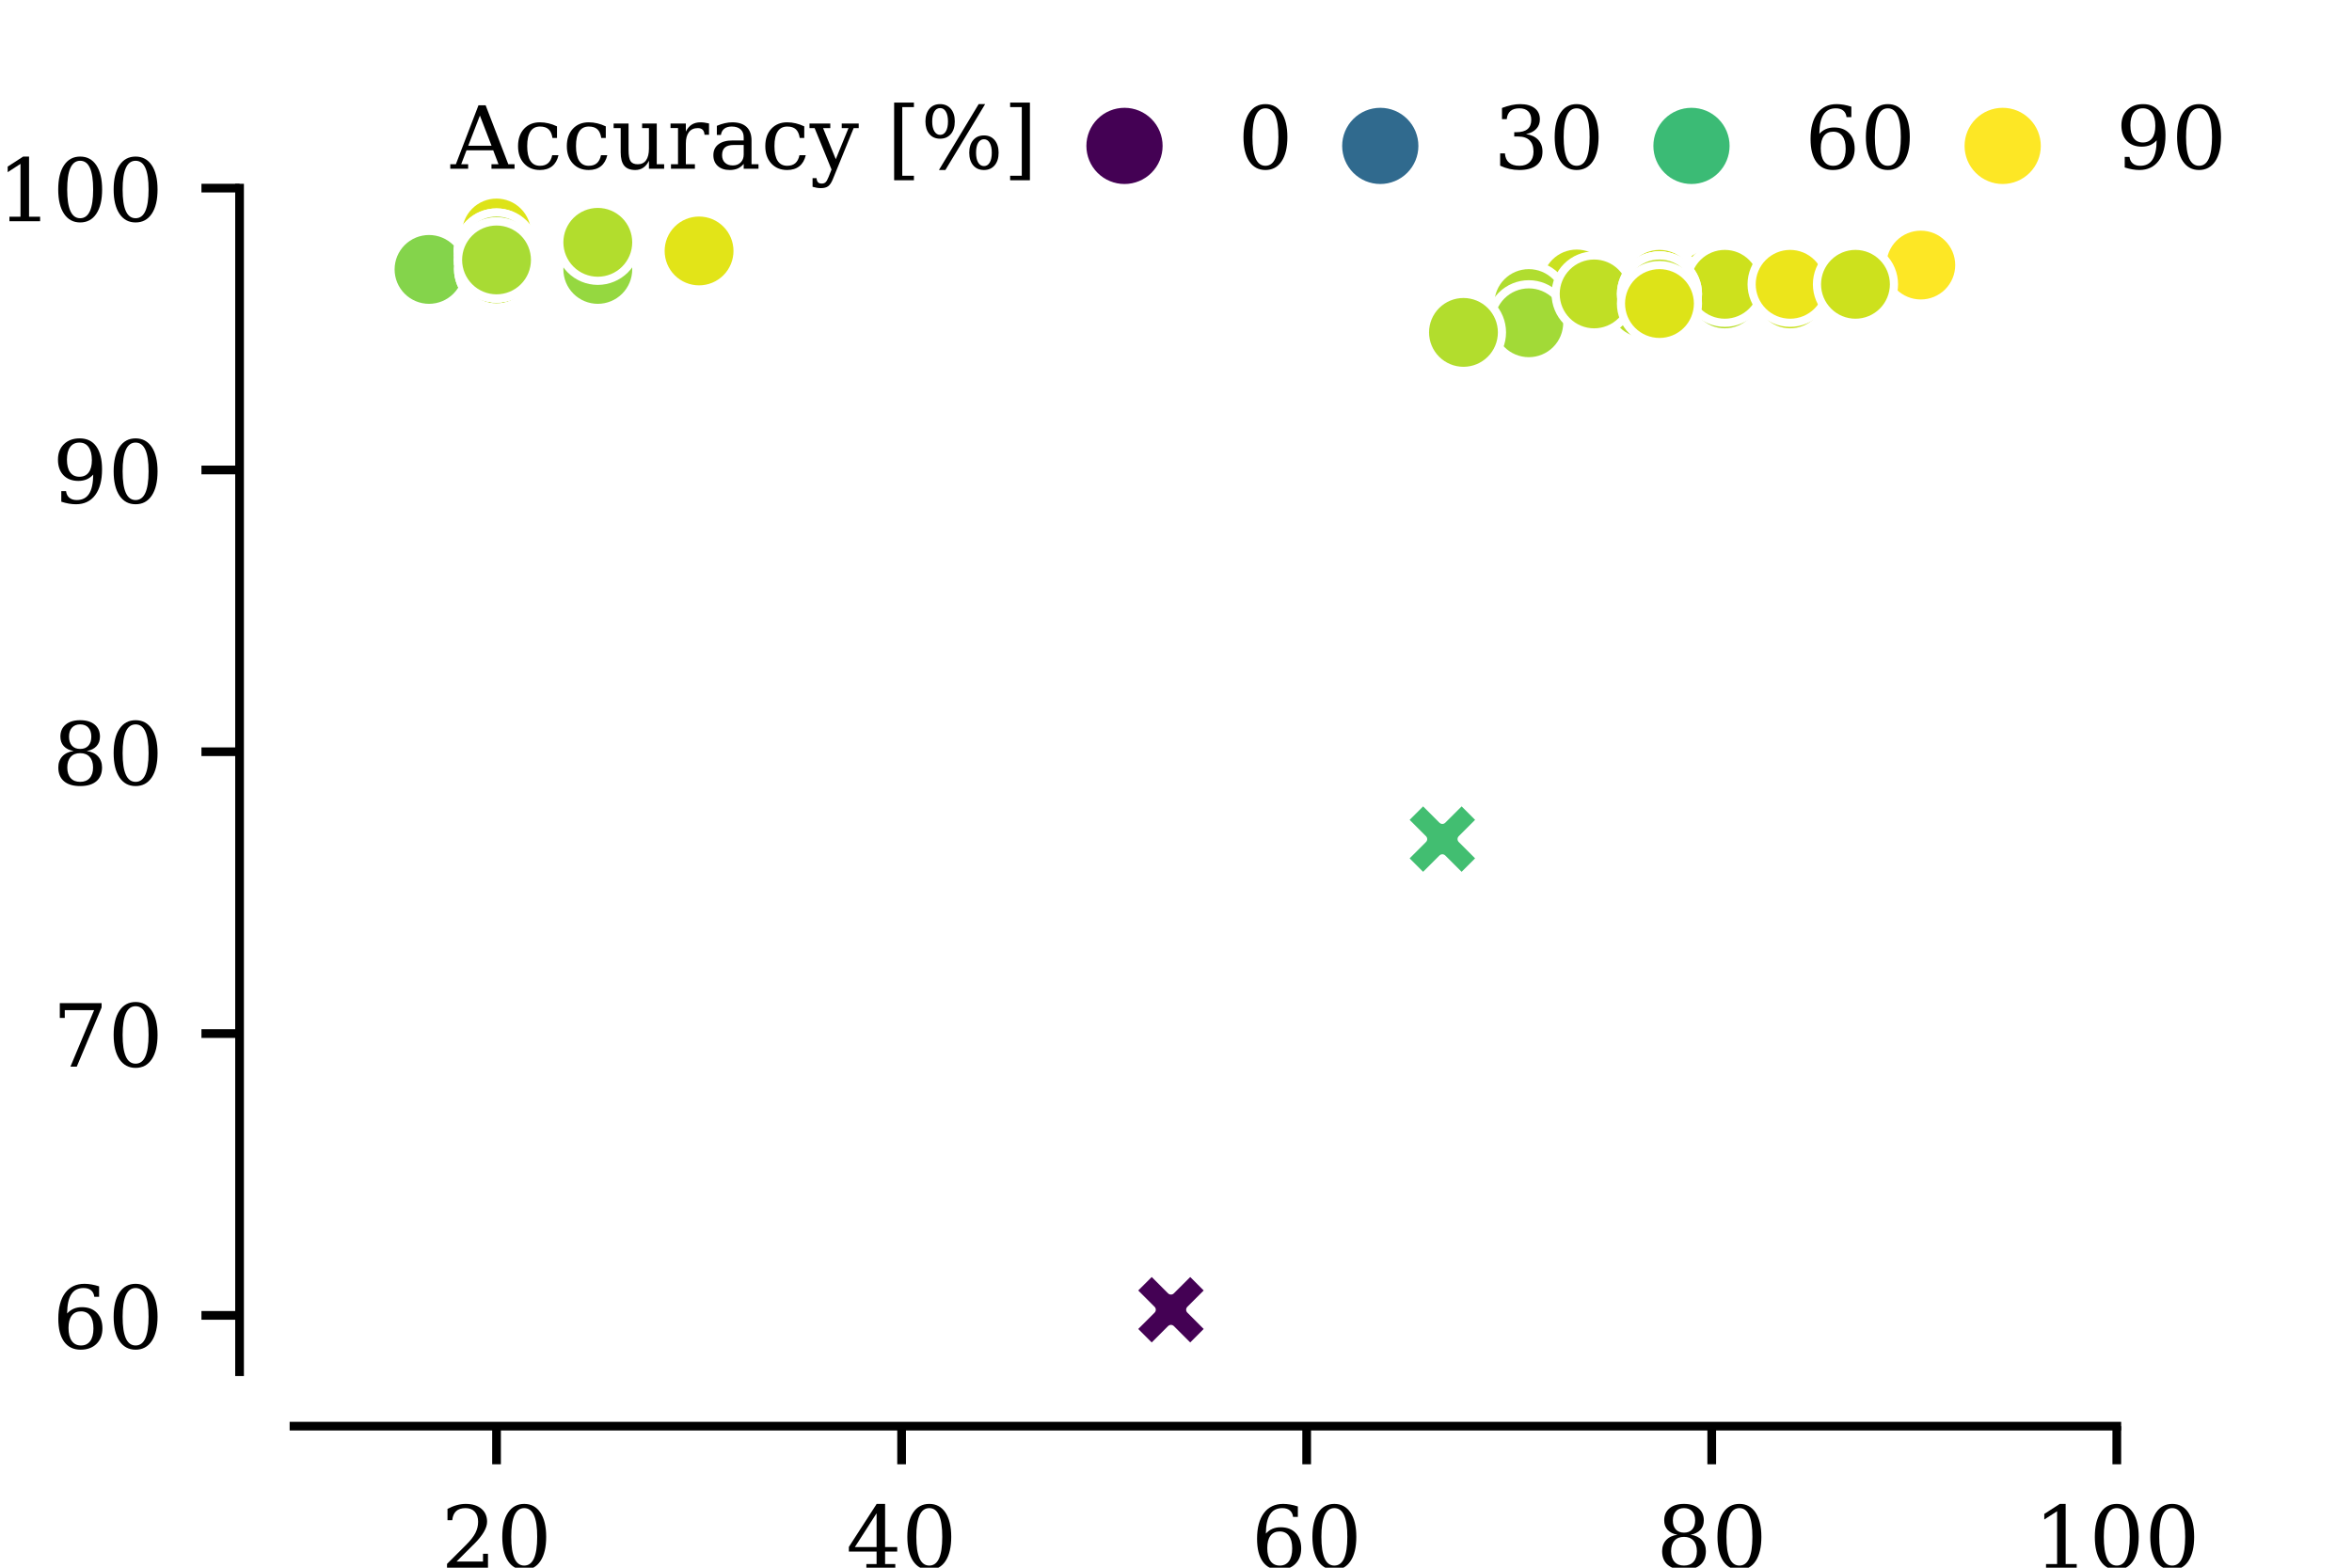 <?xml version="1.0" encoding="utf-8" standalone="no"?>
<!DOCTYPE svg PUBLIC "-//W3C//DTD SVG 1.1//EN"
  "http://www.w3.org/Graphics/SVG/1.1/DTD/svg11.dtd">
<!-- Created with matplotlib (https://matplotlib.org/) -->
<svg height="144pt" version="1.1" viewBox="0 0 216 144" width="216pt" xmlns="http://www.w3.org/2000/svg" xmlns:xlink="http://www.w3.org/1999/xlink">
 <defs>
  <style type="text/css">
*{stroke-linecap:butt;stroke-linejoin:round;}
  </style>
 </defs>
 <g id="figure_1">
  <g id="patch_1">
   <path d="M 0 144 
L 216 144 
L 216 0 
L 0 0 
z
" style="fill:#ffffff;"/>
  </g>
  <g id="axes_1">
   <g id="patch_2">
    <path d="M 27 126 
L 194.4 126 
L 194.4 17.28 
L 27 17.28 
z
" style="fill:#ffffff;"/>
   </g>
   <g id="PathCollection_1">
    <path clip-path="url(#p7b2c7b0151)" d="M 151 31.381 
C 151.938 31.381 152.837 31.009 153.5 30.346 
C 154.163 29.683 154.536 28.783 154.536 27.846 
C 154.536 26.908 154.163 26.009 153.5 25.346 
C 152.837 24.683 151.938 24.31 151 24.31 
C 150.062 24.31 149.163 24.683 148.5 25.346 
C 147.837 26.009 147.464 26.908 147.464 27.846 
C 147.464 28.783 147.837 29.683 148.5 30.346 
C 149.163 31.009 150.062 31.381 151 31.381 
z
" style="fill:#b2dd2d;stroke:#ffffff;stroke-width:0.75;"/>
    <path clip-path="url(#p7b2c7b0151)" d="M 144.8 29.62 
C 145.738 29.62 146.637 29.248 147.3 28.585 
C 147.963 27.922 148.336 27.022 148.336 26.085 
C 148.336 25.147 147.963 24.248 147.3 23.585 
C 146.637 22.922 145.738 22.549 144.8 22.549 
C 143.862 22.549 142.963 22.922 142.3 23.585 
C 141.637 24.248 141.264 25.147 141.264 26.085 
C 141.264 27.022 141.637 27.922 142.3 28.585 
C 142.963 29.248 143.862 29.62 144.8 29.62 
z
" style="fill:#cae11f;stroke:#ffffff;stroke-width:0.75;"/>
    <path clip-path="url(#p7b2c7b0151)" d="M 157.2 29.62 
C 158.138 29.62 159.037 29.248 159.7 28.585 
C 160.363 27.922 160.736 27.022 160.736 26.085 
C 160.736 25.147 160.363 24.248 159.7 23.585 
C 159.037 22.922 158.138 22.549 157.2 22.549 
C 156.262 22.549 155.363 22.922 154.7 23.585 
C 154.037 24.248 153.664 25.147 153.664 26.085 
C 153.664 27.022 154.037 27.922 154.7 28.585 
C 155.363 29.248 156.262 29.62 157.2 29.62 
z
" style="fill:#d2e21b;stroke:#ffffff;stroke-width:0.75;"/>
    <path clip-path="url(#p7b2c7b0151)" d="M 151 30.501 
C 151.938 30.501 152.837 30.128 153.5 29.465 
C 154.163 28.802 154.536 27.903 154.536 26.965 
C 154.536 26.027 154.163 25.128 153.5 24.465 
C 152.837 23.802 151.938 23.43 151 23.43 
C 150.062 23.43 149.163 23.802 148.5 24.465 
C 147.837 25.128 147.464 26.027 147.464 26.965 
C 147.464 27.903 147.837 28.802 148.5 29.465 
C 149.163 30.128 150.062 30.501 151 30.501 
z
" style="fill:#e7e419;stroke:#ffffff;stroke-width:0.75;"/>
    <path clip-path="url(#p7b2c7b0151)" d="M 151 31.381 
C 151.938 31.381 152.837 31.009 153.5 30.346 
C 154.163 29.683 154.536 28.783 154.536 27.846 
C 154.536 26.908 154.163 26.009 153.5 25.346 
C 152.837 24.683 151.938 24.31 151 24.31 
C 150.062 24.31 149.163 24.683 148.5 25.346 
C 147.837 26.009 147.464 26.908 147.464 27.846 
C 147.464 28.783 147.837 29.683 148.5 30.346 
C 149.163 31.009 150.062 31.381 151 31.381 
z
" style="fill:#bade28;stroke:#ffffff;stroke-width:0.75;"/>
    <path clip-path="url(#p7b2c7b0151)" d="M 140.4 31.417 
C 141.338 31.417 142.237 31.045 142.9 30.382 
C 143.563 29.719 143.936 28.819 143.936 27.882 
C 143.936 26.944 143.563 26.045 142.9 25.382 
C 142.237 24.719 141.338 24.346 140.4 24.346 
C 139.462 24.346 138.563 24.719 137.9 25.382 
C 137.237 26.045 136.864 26.944 136.864 27.882 
C 136.864 28.819 137.237 29.719 137.9 30.382 
C 138.563 31.045 139.462 31.417 140.4 31.417 
z
" style="fill:#b0dd2f;stroke:#ffffff;stroke-width:0.75;"/>
    <path clip-path="url(#p7b2c7b0151)" d="M 158.4 30.534 
C 159.338 30.534 160.237 30.161 160.9 29.498 
C 161.563 28.835 161.936 27.936 161.936 26.998 
C 161.936 26.061 161.563 25.161 160.9 24.498 
C 160.237 23.835 159.338 23.463 158.4 23.463 
C 157.462 23.463 156.563 23.835 155.9 24.498 
C 155.237 25.161 154.864 26.061 154.864 26.998 
C 154.864 27.936 155.237 28.835 155.9 29.498 
C 156.563 30.161 157.462 30.534 158.4 30.534 
z
" style="fill:#b8de29;stroke:#ffffff;stroke-width:0.75;"/>
    <path clip-path="url(#p7b2c7b0151)" d="M 140.4 33.184 
C 141.338 33.184 142.237 32.812 142.9 32.149 
C 143.563 31.486 143.936 30.586 143.936 29.649 
C 143.936 28.711 143.563 27.812 142.9 27.149 
C 142.237 26.486 141.338 26.113 140.4 26.113 
C 139.462 26.113 138.563 26.486 137.9 27.149 
C 137.237 27.812 136.864 28.711 136.864 29.649 
C 136.864 30.586 137.237 31.486 137.9 32.149 
C 138.563 32.812 139.462 33.184 140.4 33.184 
z
" style="fill:#a2da37;stroke:#ffffff;stroke-width:0.75;"/>
    <path clip-path="url(#p7b2c7b0151)" d="M 152.4 29.65 
C 153.338 29.65 154.237 29.278 154.9 28.615 
C 155.563 27.952 155.936 27.052 155.936 26.115 
C 155.936 25.177 155.563 24.278 154.9 23.615 
C 154.237 22.952 153.338 22.579 152.4 22.579 
C 151.462 22.579 150.563 22.952 149.9 23.615 
C 149.237 24.278 148.864 25.177 148.864 26.115 
C 148.864 27.052 149.237 27.952 149.9 28.615 
C 150.563 29.278 151.462 29.65 152.4 29.65 
z
" style="fill:#d0e11c;stroke:#ffffff;stroke-width:0.75;"/>
    <path clip-path="url(#p7b2c7b0151)" d="M 152.4 30.534 
C 153.338 30.534 154.237 30.161 154.9 29.498 
C 155.563 28.835 155.936 27.936 155.936 26.998 
C 155.936 26.061 155.563 25.161 154.9 24.498 
C 154.237 23.835 153.338 23.463 152.4 23.463 
C 151.462 23.463 150.563 23.835 149.9 24.498 
C 149.237 25.161 148.864 26.061 148.864 26.998 
C 148.864 27.936 149.237 28.835 149.9 29.498 
C 150.563 30.161 151.462 30.534 152.4 30.534 
z
" style="fill:#a5db36;stroke:#ffffff;stroke-width:0.75;"/>
    <path clip-path="url(#p7b2c7b0151)" d="M 164.4 30.534 
C 165.338 30.534 166.237 30.161 166.9 29.498 
C 167.563 28.835 167.936 27.936 167.936 26.998 
C 167.936 26.061 167.563 25.161 166.9 24.498 
C 166.237 23.835 165.338 23.463 164.4 23.463 
C 163.462 23.463 162.563 23.835 161.9 24.498 
C 161.237 25.161 160.864 26.061 160.864 26.998 
C 160.864 27.936 161.237 28.835 161.9 29.498 
C 162.563 30.161 163.462 30.534 164.4 30.534 
z
" style="fill:#cae11f;stroke:#ffffff;stroke-width:0.75;"/>
    <path clip-path="url(#p7b2c7b0151)" d="M 158.4 29.65 
C 159.338 29.65 160.237 29.278 160.9 28.615 
C 161.563 27.952 161.936 27.052 161.936 26.115 
C 161.936 25.177 161.563 24.278 160.9 23.615 
C 160.237 22.952 159.338 22.579 158.4 22.579 
C 157.462 22.579 156.563 22.952 155.9 23.615 
C 155.237 24.278 154.864 25.177 154.864 26.115 
C 154.864 27.052 155.237 27.952 155.9 28.615 
C 156.563 29.278 157.462 29.65 158.4 29.65 
z
" style="fill:#cde11d;stroke:#ffffff;stroke-width:0.75;"/>
    <path clip-path="url(#p7b2c7b0151)" d="M 146.4 30.534 
C 147.338 30.534 148.237 30.161 148.9 29.498 
C 149.563 28.835 149.936 27.936 149.936 26.998 
C 149.936 26.061 149.563 25.161 148.9 24.498 
C 148.237 23.835 147.338 23.463 146.4 23.463 
C 145.462 23.463 144.563 23.835 143.9 24.498 
C 143.237 25.161 142.864 26.061 142.864 26.998 
C 142.864 27.936 143.237 28.835 143.9 29.498 
C 144.563 30.161 145.462 30.534 146.4 30.534 
z
" style="fill:#c0df25;stroke:#ffffff;stroke-width:0.75;"/>
    <path clip-path="url(#p7b2c7b0151)" d="M 152.4 30.534 
C 153.338 30.534 154.237 30.161 154.9 29.498 
C 155.563 28.835 155.936 27.936 155.936 26.998 
C 155.936 26.061 155.563 25.161 154.9 24.498 
C 154.237 23.835 153.338 23.463 152.4 23.463 
C 151.462 23.463 150.563 23.835 149.9 24.498 
C 149.237 25.161 148.864 26.061 148.864 26.998 
C 148.864 27.936 149.237 28.835 149.9 29.498 
C 150.563 30.161 151.462 30.534 152.4 30.534 
z
" style="fill:#cae11f;stroke:#ffffff;stroke-width:0.75;"/>
    <path clip-path="url(#p7b2c7b0151)" d="M 176.4 27.883 
C 177.338 27.883 178.237 27.511 178.9 26.848 
C 179.563 26.185 179.936 25.285 179.936 24.348 
C 179.936 23.41 179.563 22.511 178.9 21.848 
C 178.237 21.185 177.338 20.812 176.4 20.812 
C 175.462 20.812 174.563 21.185 173.9 21.848 
C 173.237 22.511 172.864 23.41 172.864 24.348 
C 172.864 25.285 173.237 26.185 173.9 26.848 
C 174.563 27.511 175.462 27.883 176.4 27.883 
z
" style="fill:#fde725;stroke:#ffffff;stroke-width:0.75;"/>
    <path clip-path="url(#p7b2c7b0151)" d="M 164.4 29.65 
C 165.338 29.65 166.237 29.278 166.9 28.615 
C 167.563 27.952 167.936 27.052 167.936 26.115 
C 167.936 25.177 167.563 24.278 166.9 23.615 
C 166.237 22.952 165.338 22.579 164.4 22.579 
C 163.462 22.579 162.563 22.952 161.9 23.615 
C 161.237 24.278 160.864 25.177 160.864 26.115 
C 160.864 27.052 161.237 27.952 161.9 28.615 
C 162.563 29.278 163.462 29.65 164.4 29.65 
z
" style="fill:#ece51b;stroke:#ffffff;stroke-width:0.75;"/>
    <path clip-path="url(#p7b2c7b0151)" d="M 170.4 29.65 
C 171.338 29.65 172.237 29.278 172.9 28.615 
C 173.563 27.952 173.936 27.052 173.936 26.115 
C 173.936 25.177 173.563 24.278 172.9 23.615 
C 172.237 22.952 171.338 22.579 170.4 22.579 
C 169.462 22.579 168.563 22.952 167.9 23.615 
C 167.237 24.278 166.864 25.177 166.864 26.115 
C 166.864 27.052 167.237 27.952 167.9 28.615 
C 168.563 29.278 169.462 29.65 170.4 29.65 
z
" style="fill:#cde11d;stroke:#ffffff;stroke-width:0.75;"/>
    <path clip-path="url(#p7b2c7b0151)" d="M 134.4 34.068 
C 135.338 34.068 136.237 33.695 136.9 33.032 
C 137.563 32.369 137.936 31.47 137.936 30.532 
C 137.936 29.594 137.563 28.695 136.9 28.032 
C 136.237 27.369 135.338 26.997 134.4 26.997 
C 133.462 26.997 132.563 27.369 131.9 28.032 
C 131.237 28.695 130.864 29.594 130.864 30.532 
C 130.864 31.47 131.237 32.369 131.9 33.032 
C 132.563 33.695 133.462 34.068 134.4 34.068 
z
" style="fill:#b2dd2d;stroke:#ffffff;stroke-width:0.75;"/>
    <path clip-path="url(#p7b2c7b0151)" d="M 152.4 30.534 
C 153.338 30.534 154.237 30.161 154.9 29.498 
C 155.563 28.835 155.936 27.936 155.936 26.998 
C 155.936 26.061 155.563 25.161 154.9 24.498 
C 154.237 23.835 153.338 23.463 152.4 23.463 
C 151.462 23.463 150.563 23.835 149.9 24.498 
C 149.237 25.161 148.864 26.061 148.864 26.998 
C 148.864 27.936 149.237 28.835 149.9 29.498 
C 150.563 30.161 151.462 30.534 152.4 30.534 
z
" style="fill:#c2df23;stroke:#ffffff;stroke-width:0.75;"/>
    <path clip-path="url(#p7b2c7b0151)" d="M 152.4 31.417 
C 153.338 31.417 154.237 31.045 154.9 30.382 
C 155.563 29.719 155.936 28.819 155.936 27.882 
C 155.936 26.944 155.563 26.045 154.9 25.382 
C 154.237 24.719 153.338 24.346 152.4 24.346 
C 151.462 24.346 150.563 24.719 149.9 25.382 
C 149.237 26.045 148.864 26.944 148.864 27.882 
C 148.864 28.819 149.237 29.719 149.9 30.382 
C 150.563 31.045 151.462 31.417 152.4 31.417 
z
" style="fill:#dde318;stroke:#ffffff;stroke-width:0.75;"/>
    <path clip-path="url(#p7b2c7b0151)" d="M 54.9 28.283 
C 55.838 28.283 56.737 27.91 57.4 27.247 
C 58.063 26.584 58.436 25.685 58.436 24.747 
C 58.436 23.809 58.063 22.91 57.4 22.247 
C 56.737 21.584 55.838 21.211 54.9 21.211 
C 53.962 21.211 53.063 21.584 52.4 22.247 
C 51.737 22.91 51.364 23.809 51.364 24.747 
C 51.364 25.685 51.737 26.584 52.4 27.247 
C 53.063 27.91 53.962 28.283 54.9 28.283 
z
" style="fill:#95d840;stroke:#ffffff;stroke-width:0.75;"/>
    <path clip-path="url(#p7b2c7b0151)" d="M 39.4 28.283 
C 40.338 28.283 41.237 27.91 41.9 27.247 
C 42.563 26.584 42.936 25.685 42.936 24.747 
C 42.936 23.809 42.563 22.91 41.9 22.247 
C 41.237 21.584 40.338 21.211 39.4 21.211 
C 38.462 21.211 37.563 21.584 36.9 22.247 
C 36.237 22.91 35.864 23.809 35.864 24.747 
C 35.864 25.685 36.237 26.584 36.9 27.247 
C 37.563 27.91 38.462 28.283 39.4 28.283 
z
" style="fill:#84d44b;stroke:#ffffff;stroke-width:0.75;"/>
    <path clip-path="url(#p7b2c7b0151)" d="M 54.9 25.794 
C 55.838 25.794 56.737 25.421 57.4 24.758 
C 58.063 24.095 58.436 23.196 58.436 22.258 
C 58.436 21.32 58.063 20.421 57.4 19.758 
C 56.737 19.095 55.838 18.722 54.9 18.722 
C 53.962 18.722 53.063 19.095 52.4 19.758 
C 51.737 20.421 51.364 21.32 51.364 22.258 
C 51.364 23.196 51.737 24.095 52.4 24.758 
C 53.063 25.421 53.962 25.794 54.9 25.794 
z
" style="fill:#b2dd2d;stroke:#ffffff;stroke-width:0.75;"/>
    <path clip-path="url(#p7b2c7b0151)" d="M 45.6 26.586 
C 46.538 26.586 47.437 26.214 48.1 25.551 
C 48.763 24.888 49.136 23.988 49.136 23.051 
C 49.136 22.113 48.763 21.214 48.1 20.551 
C 47.437 19.888 46.538 19.515 45.6 19.515 
C 44.662 19.515 43.763 19.888 43.1 20.551 
C 42.437 21.214 42.064 22.113 42.064 23.051 
C 42.064 23.988 42.437 24.888 43.1 25.551 
C 43.763 26.214 44.662 26.586 45.6 26.586 
z
" style="fill:#9bd93c;stroke:#ffffff;stroke-width:0.75;"/>
    <path clip-path="url(#p7b2c7b0151)" d="M 64.2 26.586 
C 65.138 26.586 66.037 26.214 66.7 25.551 
C 67.363 24.888 67.736 23.988 67.736 23.051 
C 67.736 22.113 67.363 21.214 66.7 20.551 
C 66.037 19.888 65.138 19.515 64.2 19.515 
C 63.262 19.515 62.363 19.888 61.7 20.551 
C 61.037 21.214 60.664 22.113 60.664 23.051 
C 60.664 23.988 61.037 24.888 61.7 25.551 
C 62.363 26.214 63.262 26.586 64.2 26.586 
z
" style="fill:#c8e020;stroke:#ffffff;stroke-width:0.75;"/>
    <path clip-path="url(#p7b2c7b0151)" d="M 45.6 26.586 
C 46.538 26.586 47.437 26.214 48.1 25.551 
C 48.763 24.888 49.136 23.988 49.136 23.051 
C 49.136 22.113 48.763 21.214 48.1 20.551 
C 47.437 19.888 46.538 19.515 45.6 19.515 
C 44.662 19.515 43.763 19.888 43.1 20.551 
C 42.437 21.214 42.064 22.113 42.064 23.051 
C 42.064 23.988 42.437 24.888 43.1 25.551 
C 43.763 26.214 44.662 26.586 45.6 26.586 
z
" style="fill:#a2da37;stroke:#ffffff;stroke-width:0.75;"/>
    <path clip-path="url(#p7b2c7b0151)" d="M 45.6 28.235 
C 46.538 28.235 47.437 27.862 48.1 27.199 
C 48.763 26.536 49.136 25.637 49.136 24.699 
C 49.136 23.762 48.763 22.862 48.1 22.199 
C 47.437 21.536 46.538 21.164 45.6 21.164 
C 44.662 21.164 43.763 21.536 43.1 22.199 
C 42.437 22.862 42.064 23.762 42.064 24.699 
C 42.064 25.637 42.437 26.536 43.1 27.199 
C 43.763 27.862 44.662 28.235 45.6 28.235 
z
" style="fill:#a0da39;stroke:#ffffff;stroke-width:0.75;"/>
    <path clip-path="url(#p7b2c7b0151)" d="M 45.6 28.235 
C 46.538 28.235 47.437 27.862 48.1 27.199 
C 48.763 26.536 49.136 25.637 49.136 24.699 
C 49.136 23.762 48.763 22.862 48.1 22.199 
C 47.437 21.536 46.538 21.164 45.6 21.164 
C 44.662 21.164 43.763 21.536 43.1 22.199 
C 42.437 22.862 42.064 23.762 42.064 24.699 
C 42.064 25.637 42.437 26.536 43.1 27.199 
C 43.763 27.862 44.662 28.235 45.6 28.235 
z
" style="fill:#bddf26;stroke:#ffffff;stroke-width:0.75;"/>
    <path clip-path="url(#p7b2c7b0151)" d="M 45.6 27.411 
C 46.538 27.411 47.437 27.038 48.1 26.375 
C 48.763 25.712 49.136 24.813 49.136 23.875 
C 49.136 22.937 48.763 22.038 48.1 21.375 
C 47.437 20.712 46.538 20.34 45.6 20.34 
C 44.662 20.34 43.763 20.712 43.1 21.375 
C 42.437 22.038 42.064 22.937 42.064 23.875 
C 42.064 24.813 42.437 25.712 43.1 26.375 
C 43.763 27.038 44.662 27.411 45.6 27.411 
z
" style="fill:#b2dd2d;stroke:#ffffff;stroke-width:0.75;"/>
    <path clip-path="url(#p7b2c7b0151)" d="M 45.6 26.586 
C 46.538 26.586 47.437 26.214 48.1 25.551 
C 48.763 24.888 49.136 23.988 49.136 23.051 
C 49.136 22.113 48.763 21.214 48.1 20.551 
C 47.437 19.888 46.538 19.515 45.6 19.515 
C 44.662 19.515 43.763 19.888 43.1 20.551 
C 42.437 21.214 42.064 22.113 42.064 23.051 
C 42.064 23.988 42.437 24.888 43.1 25.551 
C 43.763 26.214 44.662 26.586 45.6 26.586 
z
" style="fill:#cae11f;stroke:#ffffff;stroke-width:0.75;"/>
    <path clip-path="url(#p7b2c7b0151)" d="M 45.6 27.411 
C 46.538 27.411 47.437 27.038 48.1 26.375 
C 48.763 25.712 49.136 24.813 49.136 23.875 
C 49.136 22.937 48.763 22.038 48.1 21.375 
C 47.437 20.712 46.538 20.34 45.6 20.34 
C 44.662 20.34 43.763 20.712 43.1 21.375 
C 42.437 22.038 42.064 22.937 42.064 23.875 
C 42.064 24.813 42.437 25.712 43.1 26.375 
C 43.763 27.038 44.662 27.411 45.6 27.411 
z
" style="fill:#c5e021;stroke:#ffffff;stroke-width:0.75;"/>
    <path clip-path="url(#p7b2c7b0151)" d="M 45.6 26.586 
C 46.538 26.586 47.437 26.214 48.1 25.551 
C 48.763 24.888 49.136 23.988 49.136 23.051 
C 49.136 22.113 48.763 21.214 48.1 20.551 
C 47.437 19.888 46.538 19.515 45.6 19.515 
C 44.662 19.515 43.763 19.888 43.1 20.551 
C 42.437 21.214 42.064 22.113 42.064 23.051 
C 42.064 23.988 42.437 24.888 43.1 25.551 
C 43.763 26.214 44.662 26.586 45.6 26.586 
z
" style="fill:#b2dd2d;stroke:#ffffff;stroke-width:0.75;"/>
    <path clip-path="url(#p7b2c7b0151)" d="M 45.6 24.937 
C 46.538 24.937 47.437 24.565 48.1 23.902 
C 48.763 23.239 49.136 22.34 49.136 21.402 
C 49.136 20.464 48.763 19.565 48.1 18.902 
C 47.437 18.239 46.538 17.866 45.6 17.866 
C 44.662 17.866 43.763 18.239 43.1 18.902 
C 42.437 19.565 42.064 20.464 42.064 21.402 
C 42.064 22.34 42.437 23.239 43.1 23.902 
C 43.763 24.565 44.662 24.937 45.6 24.937 
z
" style="fill:#dde318;stroke:#ffffff;stroke-width:0.75;"/>
    <path clip-path="url(#p7b2c7b0151)" d="M 45.6 26.586 
C 46.538 26.586 47.437 26.214 48.1 25.551 
C 48.763 24.888 49.136 23.988 49.136 23.051 
C 49.136 22.113 48.763 21.214 48.1 20.551 
C 47.437 19.888 46.538 19.515 45.6 19.515 
C 44.662 19.515 43.763 19.888 43.1 20.551 
C 42.437 21.214 42.064 22.113 42.064 23.051 
C 42.064 23.988 42.437 24.888 43.1 25.551 
C 43.763 26.214 44.662 26.586 45.6 26.586 
z
" style="fill:#e2e418;stroke:#ffffff;stroke-width:0.75;"/>
    <path clip-path="url(#p7b2c7b0151)" d="M 64.2 26.586 
C 65.138 26.586 66.037 26.214 66.7 25.551 
C 67.363 24.888 67.736 23.988 67.736 23.051 
C 67.736 22.113 67.363 21.214 66.7 20.551 
C 66.037 19.888 65.138 19.515 64.2 19.515 
C 63.262 19.515 62.363 19.888 61.7 20.551 
C 61.037 21.214 60.664 22.113 60.664 23.051 
C 60.664 23.988 61.037 24.888 61.7 25.551 
C 62.363 26.214 63.262 26.586 64.2 26.586 
z
" style="fill:#d0e11c;stroke:#ffffff;stroke-width:0.75;"/>
    <path clip-path="url(#p7b2c7b0151)" d="M 45.6 27.411 
C 46.538 27.411 47.437 27.038 48.1 26.375 
C 48.763 25.712 49.136 24.813 49.136 23.875 
C 49.136 22.937 48.763 22.038 48.1 21.375 
C 47.437 20.712 46.538 20.34 45.6 20.34 
C 44.662 20.34 43.763 20.712 43.1 21.375 
C 42.437 22.038 42.064 22.937 42.064 23.875 
C 42.064 24.813 42.437 25.712 43.1 26.375 
C 43.763 27.038 44.662 27.411 45.6 27.411 
z
" style="fill:#a5db36;stroke:#ffffff;stroke-width:0.75;"/>
    <path clip-path="url(#p7b2c7b0151)" d="M 45.6 26.586 
C 46.538 26.586 47.437 26.214 48.1 25.551 
C 48.763 24.888 49.136 23.988 49.136 23.051 
C 49.136 22.113 48.763 21.214 48.1 20.551 
C 47.437 19.888 46.538 19.515 45.6 19.515 
C 44.662 19.515 43.763 19.888 43.1 20.551 
C 42.437 21.214 42.064 22.113 42.064 23.051 
C 42.064 23.988 42.437 24.888 43.1 25.551 
C 43.763 26.214 44.662 26.586 45.6 26.586 
z
" style="fill:#bade28;stroke:#ffffff;stroke-width:0.75;"/>
    <path clip-path="url(#p7b2c7b0151)" d="M 45.6 27.411 
C 46.538 27.411 47.437 27.038 48.1 26.375 
C 48.763 25.712 49.136 24.813 49.136 23.875 
C 49.136 22.937 48.763 22.038 48.1 21.375 
C 47.437 20.712 46.538 20.34 45.6 20.34 
C 44.662 20.34 43.763 20.712 43.1 21.375 
C 42.437 22.038 42.064 22.937 42.064 23.875 
C 42.064 24.813 42.437 25.712 43.1 26.375 
C 43.763 27.038 44.662 27.411 45.6 27.411 
z
" style="fill:#d5e21a;stroke:#ffffff;stroke-width:0.75;"/>
    <path clip-path="url(#p7b2c7b0151)" d="M 64.2 26.586 
C 65.138 26.586 66.037 26.214 66.7 25.551 
C 67.363 24.888 67.736 23.988 67.736 23.051 
C 67.736 22.113 67.363 21.214 66.7 20.551 
C 66.037 19.888 65.138 19.515 64.2 19.515 
C 63.262 19.515 62.363 19.888 61.7 20.551 
C 61.037 21.214 60.664 22.113 60.664 23.051 
C 60.664 23.988 61.037 24.888 61.7 25.551 
C 62.363 26.214 63.262 26.586 64.2 26.586 
z
" style="fill:#e2e418;stroke:#ffffff;stroke-width:0.75;"/>
    <path clip-path="url(#p7b2c7b0151)" d="M 45.6 27.411 
C 46.538 27.411 47.437 27.038 48.1 26.375 
C 48.763 25.712 49.136 24.813 49.136 23.875 
C 49.136 22.937 48.763 22.038 48.1 21.375 
C 47.437 20.712 46.538 20.34 45.6 20.34 
C 44.662 20.34 43.763 20.712 43.1 21.375 
C 42.437 22.038 42.064 22.937 42.064 23.875 
C 42.064 24.813 42.437 25.712 43.1 26.375 
C 43.763 27.038 44.662 27.411 45.6 27.411 
z
" style="fill:#a8db34;stroke:#ffffff;stroke-width:0.75;"/>
    <path clip-path="url(#p7b2c7b0151)" d="M 105.77 123.841 
L 107.538 122.073 
L 109.306 123.841 
L 111.074 122.073 
L 109.306 120.305 
L 111.074 118.537 
L 109.306 116.77 
L 107.538 118.537 
L 105.77 116.77 
L 104.002 118.537 
L 105.77 120.305 
L 104.002 122.073 
z
" style="fill:#440154;stroke:#ffffff;stroke-width:0.75;"/>
    <path clip-path="url(#p7b2c7b0151)" d="M 130.694 80.612 
L 132.462 78.844 
L 134.23 80.612 
L 135.998 78.844 
L 134.23 77.076 
L 135.998 75.308 
L 134.23 73.54 
L 132.462 75.308 
L 130.694 73.54 
L 128.926 75.308 
L 130.694 77.076 
L 128.926 78.844 
z
" style="fill:#42be71;stroke:#ffffff;stroke-width:0.75;"/>
   </g>
   <g id="PathCollection_2"/>
   <g id="PathCollection_3"/>
   <g id="PathCollection_4"/>
   <g id="PathCollection_5"/>
   <g id="PathCollection_6"/>
   <g id="PathCollection_7"/>
   <g id="PathCollection_8"/>
   <g id="PathCollection_9"/>
   <g id="matplotlib.axis_1">
    <g id="xtick_1">
     <g id="line2d_1">
      <defs>
       <path d="M 0 0 
L 0 3.5 
" id="m20435028dd" style="stroke:#000000;stroke-width:0.8;"/>
      </defs>
      <g>
       <use style="stroke:#000000;stroke-width:0.8;" x="45.6" xlink:href="#m20435028dd" y="131"/>
      </g>
     </g>
     <g id="text_1">
      <!-- 20 -->
      <defs>
       <path d="M 12.797 55.516 
L 7.328 55.516 
L 7.328 68.5 
Q 12.547 71.297 17.844 72.75 
Q 23.141 74.219 28.219 74.219 
Q 39.594 74.219 46.188 68.703 
Q 52.781 63.188 52.781 53.719 
Q 52.781 43.016 37.844 28.125 
Q 36.672 27 36.078 26.422 
L 17.672 8.016 
L 48.094 8.016 
L 48.094 17 
L 53.812 17 
L 53.812 0 
L 6.781 0 
L 6.781 5.328 
L 28.906 27.391 
Q 36.234 34.719 39.359 40.844 
Q 42.484 46.969 42.484 53.719 
Q 42.484 61.078 38.641 65.234 
Q 34.812 69.391 28.078 69.391 
Q 21.094 69.391 17.281 65.922 
Q 13.484 62.453 12.797 55.516 
z
" id="DejaVuSerif-50"/>
       <path d="M 31.781 3.422 
Q 39.266 3.422 42.969 11.625 
Q 46.688 19.828 46.688 36.375 
Q 46.688 52.984 42.969 61.188 
Q 39.266 69.391 31.781 69.391 
Q 24.312 69.391 20.594 61.188 
Q 16.891 52.984 16.891 36.375 
Q 16.891 19.828 20.594 11.625 
Q 24.312 3.422 31.781 3.422 
z
M 31.781 -1.422 
Q 19.922 -1.422 13.25 8.531 
Q 6.594 18.5 6.594 36.375 
Q 6.594 54.297 13.25 64.25 
Q 19.922 74.219 31.781 74.219 
Q 43.703 74.219 50.344 64.25 
Q 56.984 54.297 56.984 36.375 
Q 56.984 18.5 50.344 8.531 
Q 43.703 -1.422 31.781 -1.422 
z
" id="DejaVuSerif-48"/>
      </defs>
      <g transform="translate(40.51 144.079)scale(0.08 -0.08)">
       <use xlink:href="#DejaVuSerif-50"/>
       <use x="63.623" xlink:href="#DejaVuSerif-48"/>
      </g>
     </g>
    </g>
    <g id="xtick_2">
     <g id="line2d_2">
      <g>
       <use style="stroke:#000000;stroke-width:0.8;" x="82.8" xlink:href="#m20435028dd" y="131"/>
      </g>
     </g>
     <g id="text_2">
      <!-- 40 -->
      <defs>
       <path d="M 34.906 24.703 
L 34.906 63.484 
L 10.016 24.703 
z
M 56.391 0 
L 23.188 0 
L 23.188 5.172 
L 34.906 5.172 
L 34.906 19.484 
L 3.078 19.484 
L 3.078 24.812 
L 35.016 74.219 
L 44.672 74.219 
L 44.672 24.703 
L 58.594 24.703 
L 58.594 19.484 
L 44.672 19.484 
L 44.672 5.172 
L 56.391 5.172 
z
" id="DejaVuSerif-52"/>
      </defs>
      <g transform="translate(77.71 144.079)scale(0.08 -0.08)">
       <use xlink:href="#DejaVuSerif-52"/>
       <use x="63.623" xlink:href="#DejaVuSerif-48"/>
      </g>
     </g>
    </g>
    <g id="xtick_3">
     <g id="line2d_3">
      <g>
       <use style="stroke:#000000;stroke-width:0.8;" x="120" xlink:href="#m20435028dd" y="131"/>
      </g>
     </g>
     <g id="text_3">
      <!-- 60 -->
      <defs>
       <path d="M 32.719 3.422 
Q 39.594 3.422 43.297 8.469 
Q 47.016 13.531 47.016 23 
Q 47.016 32.469 43.297 37.516 
Q 39.594 42.578 32.719 42.578 
Q 25.734 42.578 22.062 37.688 
Q 18.406 32.812 18.406 23.578 
Q 18.406 13.875 22.109 8.641 
Q 25.828 3.422 32.719 3.422 
z
M 16.797 40.141 
Q 20.125 43.797 24.312 45.594 
Q 28.516 47.406 33.797 47.406 
Q 44.672 47.406 51 40.859 
Q 57.328 34.328 57.328 23 
Q 57.328 11.922 50.516 5.25 
Q 43.703 -1.422 32.328 -1.422 
Q 19.969 -1.422 13.328 7.781 
Q 6.688 17 6.688 34.078 
Q 6.688 53.219 14.547 63.719 
Q 22.406 74.219 36.719 74.219 
Q 40.578 74.219 44.828 73.484 
Q 49.078 72.75 53.516 71.297 
L 53.516 59.281 
L 48 59.281 
Q 47.406 64.203 44.234 66.797 
Q 41.062 69.391 35.688 69.391 
Q 26.219 69.391 21.578 62.203 
Q 16.938 55.031 16.797 40.141 
z
" id="DejaVuSerif-54"/>
      </defs>
      <g transform="translate(114.91 144.079)scale(0.08 -0.08)">
       <use xlink:href="#DejaVuSerif-54"/>
       <use x="63.623" xlink:href="#DejaVuSerif-48"/>
      </g>
     </g>
    </g>
    <g id="xtick_4">
     <g id="line2d_4">
      <g>
       <use style="stroke:#000000;stroke-width:0.8;" x="157.2" xlink:href="#m20435028dd" y="131"/>
      </g>
     </g>
     <g id="text_4">
      <!-- 80 -->
      <defs>
       <path d="M 46.578 19.922 
Q 46.578 27.734 42.688 32.047 
Q 38.812 36.375 31.781 36.375 
Q 24.75 36.375 20.875 32.047 
Q 17 27.734 17 19.922 
Q 17 12.062 20.875 7.734 
Q 24.75 3.422 31.781 3.422 
Q 38.812 3.422 42.688 7.734 
Q 46.578 12.062 46.578 19.922 
z
M 44.578 55.328 
Q 44.578 61.969 41.203 65.672 
Q 37.844 69.391 31.781 69.391 
Q 25.781 69.391 22.391 65.672 
Q 19 61.969 19 55.328 
Q 19 48.641 22.391 44.922 
Q 25.781 41.219 31.781 41.219 
Q 37.844 41.219 41.203 44.922 
Q 44.578 48.641 44.578 55.328 
z
M 39.312 38.812 
Q 47.609 37.703 52.25 32.688 
Q 56.891 27.688 56.891 19.922 
Q 56.891 9.672 50.391 4.125 
Q 43.891 -1.422 31.781 -1.422 
Q 19.734 -1.422 13.203 4.125 
Q 6.688 9.672 6.688 19.922 
Q 6.688 27.688 11.328 32.688 
Q 15.969 37.703 24.312 38.812 
Q 16.938 40.141 13 44.406 
Q 9.078 48.688 9.078 55.328 
Q 9.078 64.109 15.125 69.156 
Q 21.188 74.219 31.781 74.219 
Q 42.391 74.219 48.438 69.156 
Q 54.5 64.109 54.5 55.328 
Q 54.5 48.688 50.562 44.406 
Q 46.625 40.141 39.312 38.812 
z
" id="DejaVuSerif-56"/>
      </defs>
      <g transform="translate(152.11 144.079)scale(0.08 -0.08)">
       <use xlink:href="#DejaVuSerif-56"/>
       <use x="63.623" xlink:href="#DejaVuSerif-48"/>
      </g>
     </g>
    </g>
    <g id="xtick_5">
     <g id="line2d_5">
      <g>
       <use style="stroke:#000000;stroke-width:0.8;" x="194.4" xlink:href="#m20435028dd" y="131"/>
      </g>
     </g>
     <g id="text_5">
      <!-- 100 -->
      <defs>
       <path d="M 14.203 0 
L 14.203 5.172 
L 26.906 5.172 
L 26.906 65.828 
L 12.203 56.297 
L 12.203 62.703 
L 29.984 74.219 
L 36.719 74.219 
L 36.719 5.172 
L 49.422 5.172 
L 49.422 0 
z
" id="DejaVuSerif-49"/>
      </defs>
      <g transform="translate(186.765 144.079)scale(0.08 -0.08)">
       <use xlink:href="#DejaVuSerif-49"/>
       <use x="63.623" xlink:href="#DejaVuSerif-48"/>
       <use x="127.246" xlink:href="#DejaVuSerif-48"/>
      </g>
     </g>
    </g>
    <g id="text_6">
     <!-- Specificity [%] -->
     <defs>
      <path d="M 9.281 3.516 
L 9.281 20.125 
L 14.891 20.062 
Q 15.141 11.766 19.703 7.781 
Q 24.266 3.812 33.594 3.812 
Q 42.281 3.812 46.844 7.25 
Q 51.422 10.688 51.422 17.281 
Q 51.422 22.562 48.656 25.391 
Q 45.906 28.219 37.016 30.906 
L 27.391 33.797 
Q 16.938 36.969 12.672 41.703 
Q 8.406 46.438 8.406 54.688 
Q 8.406 63.969 14.984 69.094 
Q 21.578 74.219 33.5 74.219 
Q 38.578 74.219 44.625 73.109 
Q 50.688 72.016 57.516 69.922 
L 57.516 54.391 
L 52 54.391 
Q 51.172 62.109 46.844 65.547 
Q 42.531 69 33.688 69 
Q 25.984 69 21.953 65.844 
Q 17.922 62.703 17.922 56.688 
Q 17.922 51.469 20.938 48.484 
Q 23.969 45.516 33.797 42.578 
L 42.828 39.891 
Q 52.734 36.922 56.953 32.297 
Q 61.188 27.688 61.188 19.922 
Q 61.188 9.328 54.391 3.953 
Q 47.609 -1.422 34.188 -1.422 
Q 28.172 -1.422 21.938 -0.188 
Q 15.719 1.031 9.281 3.516 
z
" id="DejaVuSerif-83"/>
      <path d="M 20.516 28.516 
L 20.516 23.391 
Q 20.516 14.016 24.094 9.109 
Q 27.688 4.203 34.516 4.203 
Q 41.406 4.203 44.938 9.719 
Q 48.484 15.234 48.484 25.984 
Q 48.484 36.766 44.938 42.234 
Q 41.406 47.703 34.516 47.703 
Q 27.688 47.703 24.094 42.766 
Q 20.516 37.844 20.516 28.516 
z
M 11.531 46.688 
L 2.875 46.688 
L 2.875 51.906 
L 20.516 51.906 
L 20.516 43.797 
Q 23.141 48.688 27.219 51 
Q 31.297 53.328 37.312 53.328 
Q 46.875 53.328 52.922 45.75 
Q 58.984 38.188 58.984 25.984 
Q 58.984 13.766 52.922 6.172 
Q 46.875 -1.422 37.312 -1.422 
Q 31.297 -1.422 27.219 0.891 
Q 23.141 3.219 20.516 8.109 
L 20.516 -15.578 
L 29 -15.578 
L 29 -20.797 
L 2.875 -20.797 
L 2.875 -15.578 
L 11.531 -15.578 
z
" id="DejaVuSerif-112"/>
      <path d="M 54.203 25 
L 15.484 25 
L 15.484 24.609 
Q 15.484 14.109 19.438 8.766 
Q 23.391 3.422 31.109 3.422 
Q 37.016 3.422 40.797 6.516 
Q 44.578 9.625 46.094 15.719 
L 53.328 15.719 
Q 51.172 7.172 45.375 2.875 
Q 39.594 -1.422 30.172 -1.422 
Q 18.797 -1.422 11.891 6.078 
Q 4.984 13.578 4.984 25.984 
Q 4.984 38.281 11.766 45.797 
Q 18.562 53.328 29.594 53.328 
Q 41.359 53.328 47.656 46.062 
Q 53.953 38.812 54.203 25 
z
M 43.609 30.172 
Q 43.312 39.266 39.766 43.875 
Q 36.234 48.484 29.594 48.484 
Q 23.391 48.484 19.828 43.844 
Q 16.266 39.203 15.484 30.172 
z
" id="DejaVuSerif-101"/>
      <path d="M 51.422 15.578 
Q 49.516 7.281 44.094 2.922 
Q 38.672 -1.422 30.078 -1.422 
Q 18.75 -1.422 11.859 6.078 
Q 4.984 13.578 4.984 25.984 
Q 4.984 38.422 11.859 45.875 
Q 18.75 53.328 30.078 53.328 
Q 35.016 53.328 39.891 52.172 
Q 44.781 51.031 49.703 48.688 
L 49.703 35.406 
L 44.484 35.406 
Q 43.453 42.234 40.016 45.359 
Q 36.578 48.484 30.172 48.484 
Q 22.906 48.484 19.188 42.844 
Q 15.484 37.203 15.484 25.984 
Q 15.484 14.75 19.172 9.078 
Q 22.859 3.422 30.172 3.422 
Q 35.984 3.422 39.453 6.438 
Q 42.922 9.469 44.188 15.578 
z
" id="DejaVuSerif-99"/>
      <path d="M 9.719 68.016 
Q 9.719 70.266 11.344 71.922 
Q 12.984 73.578 15.281 73.578 
Q 17.531 73.578 19.156 71.922 
Q 20.797 70.266 20.797 68.016 
Q 20.797 65.719 19.188 64.109 
Q 17.578 62.5 15.281 62.5 
Q 12.984 62.5 11.344 64.109 
Q 9.719 65.719 9.719 68.016 
z
M 21.188 5.172 
L 29.688 5.172 
L 29.688 0 
L 3.609 0 
L 3.609 5.172 
L 12.203 5.172 
L 12.203 46.688 
L 3.609 46.688 
L 3.609 51.906 
L 21.188 51.906 
z
" id="DejaVuSerif-105"/>
      <path d="M 43.016 63.719 
L 38.281 63.719 
Q 38.234 67.391 36.203 69.281 
Q 34.188 71.188 30.328 71.188 
Q 25.297 71.188 23.234 68.422 
Q 21.188 65.672 21.188 58.594 
L 21.188 51.906 
L 35.688 51.906 
L 35.688 46.688 
L 21.188 46.688 
L 21.188 5.172 
L 32.719 5.172 
L 32.719 0 
L 3.609 0 
L 3.609 5.172 
L 12.203 5.172 
L 12.203 46.688 
L 3.609 46.688 
L 3.609 51.906 
L 12.203 51.906 
L 12.203 58.406 
Q 12.203 67.094 16.719 71.531 
Q 21.234 75.984 29.984 75.984 
Q 33.25 75.984 36.516 75.391 
Q 39.797 74.812 43.016 73.578 
z
" id="DejaVuSerif-102"/>
      <path d="M 10.797 46.688 
L 2.875 46.688 
L 2.875 51.906 
L 10.797 51.906 
L 10.797 68.016 
L 19.828 68.016 
L 19.828 51.906 
L 36.719 51.906 
L 36.719 46.688 
L 19.828 46.688 
L 19.828 13.719 
Q 19.828 7.125 21.094 5.266 
Q 22.359 3.422 25.781 3.422 
Q 29.297 3.422 30.906 5.484 
Q 32.516 7.562 32.625 12.203 
L 39.406 12.203 
Q 39.016 5.125 35.547 1.844 
Q 32.078 -1.422 25 -1.422 
Q 17.234 -1.422 14.016 2.016 
Q 10.797 5.469 10.797 13.719 
z
" id="DejaVuSerif-116"/>
      <path d="M 21.578 -9.516 
L 25 -0.875 
L 5.609 46.688 
L -0.297 46.688 
L -0.297 51.906 
L 23.578 51.906 
L 23.578 46.688 
L 15.281 46.688 
L 29.891 10.984 
L 44.484 46.688 
L 36.719 46.688 
L 36.719 51.906 
L 56.203 51.906 
L 56.203 46.688 
L 50.391 46.688 
L 26.609 -11.719 
Q 24.172 -17.781 21.188 -20 
Q 18.219 -22.219 12.797 -22.219 
Q 10.5 -22.219 8.078 -21.828 
Q 5.672 -21.438 3.219 -20.703 
L 3.219 -10.797 
L 7.812 -10.797 
Q 8.109 -14.109 9.5 -15.547 
Q 10.891 -17 13.812 -17 
Q 16.5 -17 18.141 -15.5 
Q 19.781 -14.016 21.578 -9.516 
z
" id="DejaVuSerif-121"/>
      <path id="DejaVuSerif-32"/>
      <path d="M 8.594 75.984 
L 31.297 75.984 
L 31.297 70.797 
L 17.922 70.797 
L 17.922 -8.016 
L 31.297 -8.016 
L 31.297 -13.188 
L 8.594 -13.188 
z
" id="DejaVuSerif-91"/>
      <path d="M 22.406 69.672 
Q 18.109 69.672 15.688 65.625 
Q 13.281 61.578 13.281 54.297 
Q 13.281 47.125 15.75 43.016 
Q 18.219 38.922 22.406 38.922 
Q 26.562 38.922 28.969 43 
Q 31.391 47.078 31.391 54.297 
Q 31.391 61.531 28.969 65.594 
Q 26.562 69.672 22.406 69.672 
z
M 72.703 33.891 
Q 68.453 33.891 66.031 29.781 
Q 63.625 25.688 63.625 18.406 
Q 63.625 11.234 66.062 7.156 
Q 68.5 3.078 72.703 3.078 
Q 76.906 3.078 79.297 7.156 
Q 81.688 11.234 81.688 18.406 
Q 81.688 25.641 79.266 29.766 
Q 76.859 33.891 72.703 33.891 
z
M 72.703 38.281 
Q 80.422 38.281 84.953 32.906 
Q 89.5 27.547 89.5 18.406 
Q 89.5 9.281 84.938 3.922 
Q 80.375 -1.422 72.703 -1.422 
Q 64.891 -1.422 60.344 3.922 
Q 55.812 9.281 55.812 18.406 
Q 55.812 27.594 60.375 32.938 
Q 64.938 38.281 72.703 38.281 
z
M 66.609 74.219 
L 74.031 74.219 
L 28.422 -1.422 
L 21 -1.422 
z
M 22.312 74.219 
Q 30.031 74.219 34.609 68.875 
Q 39.203 63.531 39.203 54.391 
Q 39.203 45.172 34.641 39.844 
Q 30.078 34.516 22.312 34.516 
Q 14.547 34.516 10.031 39.859 
Q 5.516 45.219 5.516 54.391 
Q 5.516 63.484 10.047 68.844 
Q 14.594 74.219 22.312 74.219 
z
" id="DejaVuSerif-37"/>
      <path d="M 30.422 75.984 
L 30.422 -13.188 
L 7.719 -13.188 
L 7.719 -8.016 
L 21.094 -8.016 
L 21.094 70.797 
L 7.719 70.797 
L 7.719 75.984 
z
" id="DejaVuSerif-93"/>
     </defs>
     <g transform="translate(81.172 155.821)scale(0.08 -0.08)">
      <use xlink:href="#DejaVuSerif-83"/>
      <use x="68.506" xlink:href="#DejaVuSerif-112"/>
      <use x="132.52" xlink:href="#DejaVuSerif-101"/>
      <use x="191.699" xlink:href="#DejaVuSerif-99"/>
      <use x="247.705" xlink:href="#DejaVuSerif-105"/>
      <use x="279.688" xlink:href="#DejaVuSerif-102"/>
      <use x="316.699" xlink:href="#DejaVuSerif-105"/>
      <use x="348.682" xlink:href="#DejaVuSerif-99"/>
      <use x="404.688" xlink:href="#DejaVuSerif-105"/>
      <use x="436.67" xlink:href="#DejaVuSerif-116"/>
      <use x="476.855" xlink:href="#DejaVuSerif-121"/>
      <use x="533.35" xlink:href="#DejaVuSerif-32"/>
      <use x="565.137" xlink:href="#DejaVuSerif-91"/>
      <use x="604.15" xlink:href="#DejaVuSerif-37"/>
      <use x="699.17" xlink:href="#DejaVuSerif-93"/>
     </g>
    </g>
   </g>
   <g id="matplotlib.axis_2">
    <g id="ytick_1">
     <g id="line2d_6">
      <defs>
       <path d="M 0 0 
L -3.5 0 
" id="m45965399c9" style="stroke:#000000;stroke-width:0.8;"/>
      </defs>
      <g>
       <use style="stroke:#000000;stroke-width:0.8;" x="22" xlink:href="#m45965399c9" y="120.823"/>
      </g>
     </g>
     <g id="text_7">
      <!-- 60 -->
      <g transform="translate(4.82 123.862)scale(0.08 -0.08)">
       <use xlink:href="#DejaVuSerif-54"/>
       <use x="63.623" xlink:href="#DejaVuSerif-48"/>
      </g>
     </g>
    </g>
    <g id="ytick_2">
     <g id="line2d_7">
      <g>
       <use style="stroke:#000000;stroke-width:0.8;" x="22" xlink:href="#m45965399c9" y="94.937"/>
      </g>
     </g>
     <g id="text_8">
      <!-- 70 -->
      <defs>
       <path d="M 56.391 67.922 
L 27.875 0 
L 20.609 0 
L 47.797 64.891 
L 14.109 64.891 
L 14.109 55.906 
L 8.406 55.906 
L 8.406 72.906 
L 56.391 72.906 
z
" id="DejaVuSerif-55"/>
      </defs>
      <g transform="translate(4.82 97.977)scale(0.08 -0.08)">
       <use xlink:href="#DejaVuSerif-55"/>
       <use x="63.623" xlink:href="#DejaVuSerif-48"/>
      </g>
     </g>
    </g>
    <g id="ytick_3">
     <g id="line2d_8">
      <g>
       <use style="stroke:#000000;stroke-width:0.8;" x="22" xlink:href="#m45965399c9" y="69.051"/>
      </g>
     </g>
     <g id="text_9">
      <!-- 80 -->
      <g transform="translate(4.82 72.091)scale(0.08 -0.08)">
       <use xlink:href="#DejaVuSerif-56"/>
       <use x="63.623" xlink:href="#DejaVuSerif-48"/>
      </g>
     </g>
    </g>
    <g id="ytick_4">
     <g id="line2d_9">
      <g>
       <use style="stroke:#000000;stroke-width:0.8;" x="22" xlink:href="#m45965399c9" y="43.166"/>
      </g>
     </g>
     <g id="text_10">
      <!-- 90 -->
      <defs>
       <path d="M 46.781 32.672 
Q 43.5 29 39.25 27.188 
Q 35.016 25.391 29.688 25.391 
Q 18.844 25.391 12.562 31.938 
Q 6.297 38.484 6.297 49.812 
Q 6.297 60.891 13.109 67.547 
Q 19.922 74.219 31.297 74.219 
Q 43.656 74.219 50.266 65.016 
Q 56.891 55.812 56.891 38.719 
Q 56.891 19.578 49.016 9.078 
Q 41.156 -1.422 26.906 -1.422 
Q 23.047 -1.422 18.797 -0.688 
Q 14.547 0.047 10.109 1.516 
L 10.109 13.625 
L 15.578 13.625 
Q 16.219 8.688 19.391 6.047 
Q 22.562 3.422 27.875 3.422 
Q 37.359 3.422 41.984 10.562 
Q 46.625 17.719 46.781 32.672 
z
M 30.906 69.391 
Q 23.969 69.391 20.281 64.328 
Q 16.609 59.281 16.609 49.812 
Q 16.609 40.328 20.281 35.25 
Q 23.969 30.172 30.906 30.172 
Q 37.844 30.172 41.531 35.078 
Q 45.219 39.984 45.219 49.219 
Q 45.219 58.938 41.5 64.156 
Q 37.797 69.391 30.906 69.391 
z
" id="DejaVuSerif-57"/>
      </defs>
      <g transform="translate(4.82 46.205)scale(0.08 -0.08)">
       <use xlink:href="#DejaVuSerif-57"/>
       <use x="63.623" xlink:href="#DejaVuSerif-48"/>
      </g>
     </g>
    </g>
    <g id="ytick_5">
     <g id="line2d_10">
      <g>
       <use style="stroke:#000000;stroke-width:0.8;" x="22" xlink:href="#m45965399c9" y="17.28"/>
      </g>
     </g>
     <g id="text_11">
      <!-- 100 -->
      <g transform="translate(-0.27 20.319)scale(0.08 -0.08)">
       <use xlink:href="#DejaVuSerif-49"/>
       <use x="63.623" xlink:href="#DejaVuSerif-48"/>
       <use x="127.246" xlink:href="#DejaVuSerif-48"/>
      </g>
     </g>
    </g>
    <g id="text_12">
     <!-- Sensitivity [%] -->
     <defs>
      <path d="M 4.109 0 
L 4.109 5.172 
L 12.203 5.172 
L 12.203 46.688 
L 3.609 46.688 
L 3.609 51.906 
L 21.188 51.906 
L 21.188 42.672 
Q 23.688 47.953 27.656 50.641 
Q 31.641 53.328 36.922 53.328 
Q 45.516 53.328 49.562 48.391 
Q 53.609 43.453 53.609 33.016 
L 53.609 5.172 
L 61.625 5.172 
L 61.625 0 
L 36.812 0 
L 36.812 5.172 
L 44.578 5.172 
L 44.578 30.172 
Q 44.578 39.703 42.234 43.234 
Q 39.891 46.781 33.984 46.781 
Q 27.734 46.781 24.453 42.203 
Q 21.188 37.641 21.188 28.906 
L 21.188 5.172 
L 29 5.172 
L 29 0 
z
" id="DejaVuSerif-110"/>
      <path d="M 5.609 2.875 
L 5.609 14.984 
L 10.797 14.984 
Q 10.984 9.188 14.422 6.297 
Q 17.875 3.422 24.609 3.422 
Q 30.672 3.422 33.844 5.688 
Q 37.016 7.953 37.016 12.312 
Q 37.016 15.719 34.688 17.812 
Q 32.375 19.922 24.906 22.312 
L 18.406 24.516 
Q 11.719 26.656 8.719 29.875 
Q 5.719 33.109 5.719 38.094 
Q 5.719 45.219 10.938 49.266 
Q 16.156 53.328 25.391 53.328 
Q 29.5 53.328 34.031 52.25 
Q 38.578 51.172 43.406 49.125 
L 43.406 37.797 
L 38.234 37.797 
Q 38.031 42.828 34.703 45.656 
Q 31.391 48.484 25.688 48.484 
Q 20.016 48.484 17.109 46.484 
Q 14.203 44.484 14.203 40.484 
Q 14.203 37.203 16.406 35.219 
Q 18.609 33.25 25.203 31.203 
L 32.328 29 
Q 39.703 26.703 42.938 23.266 
Q 46.188 19.828 46.188 14.406 
Q 46.188 7.031 40.547 2.797 
Q 34.906 -1.422 25 -1.422 
Q 19.969 -1.422 15.188 -0.344 
Q 10.406 0.734 5.609 2.875 
z
" id="DejaVuSerif-115"/>
      <path d="M 24.703 0 
L 5.609 46.688 
L -0.297 46.688 
L -0.297 51.906 
L 23.578 51.906 
L 23.578 46.688 
L 15.281 46.688 
L 29.891 10.984 
L 44.484 46.688 
L 36.719 46.688 
L 36.719 51.906 
L 56.203 51.906 
L 56.203 46.688 
L 50.391 46.688 
L 31.297 0 
z
" id="DejaVuSerif-118"/>
     </defs>
     <g transform="translate(-6.048 101.142)rotate(-90)scale(0.08 -0.08)">
      <use xlink:href="#DejaVuSerif-83"/>
      <use x="68.506" xlink:href="#DejaVuSerif-101"/>
      <use x="127.686" xlink:href="#DejaVuSerif-110"/>
      <use x="192.09" xlink:href="#DejaVuSerif-115"/>
      <use x="243.408" xlink:href="#DejaVuSerif-105"/>
      <use x="275.391" xlink:href="#DejaVuSerif-116"/>
      <use x="315.576" xlink:href="#DejaVuSerif-105"/>
      <use x="347.559" xlink:href="#DejaVuSerif-118"/>
      <use x="404.053" xlink:href="#DejaVuSerif-105"/>
      <use x="436.035" xlink:href="#DejaVuSerif-116"/>
      <use x="476.221" xlink:href="#DejaVuSerif-121"/>
      <use x="532.715" xlink:href="#DejaVuSerif-32"/>
      <use x="564.502" xlink:href="#DejaVuSerif-91"/>
      <use x="603.516" xlink:href="#DejaVuSerif-37"/>
      <use x="698.535" xlink:href="#DejaVuSerif-93"/>
     </g>
    </g>
   </g>
   <g id="patch_3">
    <path d="M 22 126 
L 22 17.28 
" style="fill:none;stroke:#000000;stroke-linecap:square;stroke-linejoin:miter;stroke-width:0.8;"/>
   </g>
   <g id="patch_4">
    <path d="M 27 131 
L 194.4 131 
" style="fill:none;stroke:#000000;stroke-linecap:square;stroke-linejoin:miter;stroke-width:0.8;"/>
   </g>
   <g id="legend_1">
    <g id="PathCollection_10">
     <defs>
      <path id="mac1d54cabe" style="stroke:#ffffff;stroke-width:1.5;"/>
     </defs>
     <g>
      <use style="fill:#ffffff;stroke:#ffffff;stroke-width:1.5;" x="31" xlink:href="#mac1d54cabe" y="13.402"/>
     </g>
    </g>
    <g id="text_13">
     <!-- Accuracy [%] -->
     <defs>
      <path d="M 20.016 26.422 
L 46.781 26.422 
L 33.406 61.078 
z
M -0.594 0 
L -0.594 5.172 
L 5.812 5.172 
L 31.781 72.906 
L 39.984 72.906 
L 66.016 5.172 
L 73.188 5.172 
L 73.188 0 
L 46.688 0 
L 46.688 5.172 
L 54.781 5.172 
L 48.688 21.188 
L 18.016 21.188 
L 11.922 5.172 
L 19.922 5.172 
L 19.922 0 
z
" id="DejaVuSerif-65"/>
      <path d="M 35.406 51.906 
L 52.203 51.906 
L 52.203 5.172 
L 60.688 5.172 
L 60.688 0 
L 43.219 0 
L 43.219 9.188 
Q 40.719 4 36.766 1.281 
Q 32.812 -1.422 27.594 -1.422 
Q 18.953 -1.422 14.875 3.484 
Q 10.797 8.406 10.797 18.891 
L 10.797 46.688 
L 2.688 46.688 
L 2.688 51.906 
L 19.828 51.906 
L 19.828 21.688 
Q 19.828 12.203 22.141 8.688 
Q 24.469 5.172 30.422 5.172 
Q 36.672 5.172 39.938 9.766 
Q 43.219 14.359 43.219 23.094 
L 43.219 46.688 
L 35.406 46.688 
z
" id="DejaVuSerif-117"/>
      <path d="M 47.797 52 
L 47.797 39.016 
L 42.625 39.016 
Q 42.391 42.875 40.484 44.781 
Q 38.578 46.688 34.906 46.688 
Q 28.266 46.688 24.719 42.094 
Q 21.188 37.5 21.188 28.906 
L 21.188 5.172 
L 31.594 5.172 
L 31.594 0 
L 4.109 0 
L 4.109 5.172 
L 12.203 5.172 
L 12.203 46.781 
L 3.609 46.781 
L 3.609 51.906 
L 21.188 51.906 
L 21.188 42.672 
Q 23.828 48.094 27.969 50.703 
Q 32.125 53.328 38.094 53.328 
Q 40.281 53.328 42.703 52.984 
Q 45.125 52.641 47.797 52 
z
" id="DejaVuSerif-114"/>
      <path d="M 39.797 16.312 
L 39.797 27.297 
L 28.219 27.297 
Q 21.531 27.297 18.25 24.406 
Q 14.984 21.531 14.984 15.578 
Q 14.984 10.156 18.297 6.984 
Q 21.625 3.812 27.297 3.812 
Q 32.906 3.812 36.344 7.281 
Q 39.797 10.75 39.797 16.312 
z
M 48.781 32.422 
L 48.781 5.172 
L 56.781 5.172 
L 56.781 0 
L 39.797 0 
L 39.797 5.609 
Q 36.812 2 32.906 0.281 
Q 29 -1.422 23.781 -1.422 
Q 15.141 -1.422 10.062 3.172 
Q 4.984 7.766 4.984 15.578 
Q 4.984 23.641 10.797 28.078 
Q 16.609 32.516 27.203 32.516 
L 39.797 32.516 
L 39.797 36.078 
Q 39.797 42 36.203 45.234 
Q 32.625 48.484 26.125 48.484 
Q 20.75 48.484 17.578 46.047 
Q 14.406 43.609 13.625 38.812 
L 8.984 38.812 
L 8.984 49.312 
Q 13.672 51.312 18.094 52.312 
Q 22.516 53.328 26.703 53.328 
Q 37.5 53.328 43.141 47.969 
Q 48.781 42.625 48.781 32.422 
z
" id="DejaVuSerif-97"/>
     </defs>
     <g transform="translate(41.4 15.502)scale(0.08 -0.08)">
      <use xlink:href="#DejaVuSerif-65"/>
      <use x="72.217" xlink:href="#DejaVuSerif-99"/>
      <use x="128.223" xlink:href="#DejaVuSerif-99"/>
      <use x="184.229" xlink:href="#DejaVuSerif-117"/>
      <use x="248.633" xlink:href="#DejaVuSerif-114"/>
      <use x="296.436" xlink:href="#DejaVuSerif-97"/>
      <use x="356.055" xlink:href="#DejaVuSerif-99"/>
      <use x="412.061" xlink:href="#DejaVuSerif-121"/>
      <use x="468.555" xlink:href="#DejaVuSerif-32"/>
      <use x="500.342" xlink:href="#DejaVuSerif-91"/>
      <use x="539.355" xlink:href="#DejaVuSerif-37"/>
      <use x="634.375" xlink:href="#DejaVuSerif-93"/>
     </g>
    </g>
    <g id="PathCollection_11">
     <defs>
      <path d="M 0 3 
C 0.796 3 1.559 2.684 2.121 2.121 
C 2.684 1.559 3 0.796 3 0 
C 3 -0.796 2.684 -1.559 2.121 -2.121 
C 1.559 -2.684 0.796 -3 0 -3 
C -0.796 -3 -1.559 -2.684 -2.121 -2.121 
C -2.684 -1.559 -3 -0.796 -3 0 
C -3 0.796 -2.684 1.559 -2.121 2.121 
C -1.559 2.684 -0.796 3 0 3 
z
" id="m77d0d06dfa" style="stroke:#440154;"/>
     </defs>
     <g>
      <use style="fill:#440154;stroke:#440154;" x="103.27" xlink:href="#m77d0d06dfa" y="13.402"/>
     </g>
    </g>
    <g id="text_14">
     <!-- 0 -->
     <g transform="translate(113.67 15.502)scale(0.08 -0.08)">
      <use xlink:href="#DejaVuSerif-48"/>
     </g>
    </g>
    <g id="PathCollection_12">
     <defs>
      <path d="M 0 3 
C 0.796 3 1.559 2.684 2.121 2.121 
C 2.684 1.559 3 0.796 3 0 
C 3 -0.796 2.684 -1.559 2.121 -2.121 
C 1.559 -2.684 0.796 -3 0 -3 
C -0.796 -3 -1.559 -2.684 -2.121 -2.121 
C -2.684 -1.559 -3 -0.796 -3 0 
C -3 0.796 -2.684 1.559 -2.121 2.121 
C -1.559 2.684 -0.796 3 0 3 
z
" id="m4e735cfc7c" style="stroke:#306a8e;"/>
     </defs>
     <g>
      <use style="fill:#306a8e;stroke:#306a8e;" x="126.76" xlink:href="#m4e735cfc7c" y="13.402"/>
     </g>
    </g>
    <g id="text_15">
     <!-- 30 -->
     <defs>
      <path d="M 9.719 69.828 
Q 15.438 71.969 20.672 73.094 
Q 25.922 74.219 30.516 74.219 
Q 41.219 74.219 47.219 69.594 
Q 53.219 64.984 53.219 56.781 
Q 53.219 50.203 49.062 45.781 
Q 44.922 41.359 37.312 39.797 
Q 46.297 38.531 51.25 33.281 
Q 56.203 28.031 56.203 19.672 
Q 56.203 9.469 49.344 4.016 
Q 42.484 -1.422 29.594 -1.422 
Q 23.875 -1.422 18.422 -0.188 
Q 12.984 1.031 7.625 3.516 
L 7.625 17.672 
L 13.094 17.672 
Q 13.578 10.641 17.828 7.031 
Q 22.078 3.422 29.781 3.422 
Q 37.25 3.422 41.578 7.734 
Q 45.906 12.062 45.906 19.578 
Q 45.906 28.172 41.453 32.594 
Q 37.016 37.016 28.422 37.016 
L 23.781 37.016 
L 23.781 42 
L 26.219 42 
Q 34.766 42 39.031 45.531 
Q 43.312 49.078 43.312 56.203 
Q 43.312 62.594 39.797 65.984 
Q 36.281 69.391 29.688 69.391 
Q 23.094 69.391 19.453 66.266 
Q 15.828 63.141 15.188 56.984 
L 9.719 56.984 
z
" id="DejaVuSerif-51"/>
     </defs>
     <g transform="translate(137.16 15.502)scale(0.08 -0.08)">
      <use xlink:href="#DejaVuSerif-51"/>
      <use x="63.623" xlink:href="#DejaVuSerif-48"/>
     </g>
    </g>
    <g id="PathCollection_13">
     <defs>
      <path d="M 0 3 
C 0.796 3 1.559 2.684 2.121 2.121 
C 2.684 1.559 3 0.796 3 0 
C 3 -0.796 2.684 -1.559 2.121 -2.121 
C 1.559 -2.684 0.796 -3 0 -3 
C -0.796 -3 -1.559 -2.684 -2.121 -2.121 
C -2.684 -1.559 -3 -0.796 -3 0 
C -3 0.796 -2.684 1.559 -2.121 2.121 
C -1.559 2.684 -0.796 3 0 3 
z
" id="md67acd411f" style="stroke:#3bbb75;"/>
     </defs>
     <g>
      <use style="fill:#3bbb75;stroke:#3bbb75;" x="155.34" xlink:href="#md67acd411f" y="13.402"/>
     </g>
    </g>
    <g id="text_16">
     <!-- 60 -->
     <g transform="translate(165.74 15.502)scale(0.08 -0.08)">
      <use xlink:href="#DejaVuSerif-54"/>
      <use x="63.623" xlink:href="#DejaVuSerif-48"/>
     </g>
    </g>
    <g id="PathCollection_14">
     <defs>
      <path d="M 0 3 
C 0.796 3 1.559 2.684 2.121 2.121 
C 2.684 1.559 3 0.796 3 0 
C 3 -0.796 2.684 -1.559 2.121 -2.121 
C 1.559 -2.684 0.796 -3 0 -3 
C -0.796 -3 -1.559 -2.684 -2.121 -2.121 
C -2.684 -1.559 -3 -0.796 -3 0 
C -3 0.796 -2.684 1.559 -2.121 2.121 
C -1.559 2.684 -0.796 3 0 3 
z
" id="mff6c7af917" style="stroke:#fde725;"/>
     </defs>
     <g>
      <use style="fill:#fde725;stroke:#fde725;" x="183.92" xlink:href="#mff6c7af917" y="13.402"/>
     </g>
    </g>
    <g id="text_17">
     <!-- 90 -->
     <g transform="translate(194.32 15.502)scale(0.08 -0.08)">
      <use xlink:href="#DejaVuSerif-57"/>
      <use x="63.623" xlink:href="#DejaVuSerif-48"/>
     </g>
    </g>
    <g id="PathCollection_15">
     <g>
      <use style="fill:#ffffff;stroke:#ffffff;stroke-width:1.5;" x="212.5" xlink:href="#mac1d54cabe" y="13.402"/>
     </g>
    </g>
    <g id="text_18">
     <!-- Style -->
     <defs>
      <path d="M 20.516 5.172 
L 29 5.172 
L 29 0 
L 2.875 0 
L 2.875 5.172 
L 11.531 5.172 
L 11.531 70.797 
L 2.875 70.797 
L 2.875 75.984 
L 20.516 75.984 
z
" id="DejaVuSerif-108"/>
     </defs>
     <g transform="translate(222.9 15.502)scale(0.08 -0.08)">
      <use xlink:href="#DejaVuSerif-83"/>
      <use x="68.506" xlink:href="#DejaVuSerif-116"/>
      <use x="108.691" xlink:href="#DejaVuSerif-121"/>
      <use x="165.186" xlink:href="#DejaVuSerif-108"/>
      <use x="197.168" xlink:href="#DejaVuSerif-101"/>
     </g>
    </g>
    <g id="PathCollection_16">
     <defs>
      <path d="M 0 3 
C 0.796 3 1.559 2.684 2.121 2.121 
C 2.684 1.559 3 0.796 3 0 
C 3 -0.796 2.684 -1.559 2.121 -2.121 
C 1.559 -2.684 0.796 -3 0 -3 
C -0.796 -3 -1.559 -2.684 -2.121 -2.121 
C -2.684 -1.559 -3 -0.796 -3 0 
C -3 0.796 -2.684 1.559 -2.121 2.121 
C -1.559 2.684 -0.796 3 0 3 
z
" id="m146c0da683" style="stroke:#333333;"/>
     </defs>
     <g>
      <use style="fill:#333333;stroke:#333333;" x="251.409" xlink:href="#m146c0da683" y="13.402"/>
     </g>
    </g>
    <g id="text_19">
     <!--  Deep Learning -->
     <defs>
      <path d="M 24.703 5.172 
L 33.797 5.172 
Q 48 5.172 55.594 13.281 
Q 63.188 21.391 63.188 36.531 
Q 63.188 51.656 55.609 59.656 
Q 48.047 67.672 33.797 67.672 
L 24.703 67.672 
z
M 5.516 0 
L 5.516 5.172 
L 14.797 5.172 
L 14.797 67.672 
L 5.516 67.672 
L 5.516 72.906 
L 34.516 72.906 
Q 53.375 72.906 63.891 63.281 
Q 74.422 53.656 74.422 36.531 
Q 74.422 19.344 63.875 9.672 
Q 53.328 0 34.516 0 
z
" id="DejaVuSerif-68"/>
      <path d="M 5.516 0 
L 5.516 5.172 
L 14.797 5.172 
L 14.797 67.672 
L 5.516 67.672 
L 5.516 72.906 
L 33.984 72.906 
L 33.984 67.672 
L 24.703 67.672 
L 24.703 6 
L 58.016 6 
L 58.016 18.219 
L 64.016 18.219 
L 64.016 0 
z
" id="DejaVuSerif-76"/>
      <path d="M 52.484 46.688 
L 52.484 1.125 
Q 52.484 -10.062 46.328 -16.141 
Q 40.188 -22.219 28.812 -22.219 
Q 23.688 -22.219 19 -21.281 
Q 14.312 -20.359 10.016 -18.5 
L 10.016 -7.625 
L 14.703 -7.625 
Q 15.578 -12.703 18.844 -15.047 
Q 22.125 -17.391 28.219 -17.391 
Q 36.141 -17.391 39.812 -12.922 
Q 43.5 -8.453 43.5 1.125 
L 43.5 8.109 
Q 40.875 3.219 36.797 0.891 
Q 32.719 -1.422 26.703 -1.422 
Q 17.141 -1.422 11.062 6.172 
Q 4.984 13.766 4.984 25.984 
Q 4.984 38.188 11.031 45.75 
Q 17.094 53.328 26.703 53.328 
Q 32.719 53.328 36.797 51 
Q 40.875 48.688 43.5 43.797 
L 43.5 51.906 
L 61.078 51.906 
L 61.078 46.688 
z
M 43.5 28.516 
Q 43.5 37.844 39.906 42.766 
Q 36.328 47.703 29.5 47.703 
Q 22.562 47.703 19.016 42.234 
Q 15.484 36.766 15.484 25.984 
Q 15.484 15.234 19.016 9.719 
Q 22.562 4.203 29.5 4.203 
Q 36.328 4.203 39.906 9.109 
Q 43.5 14.016 43.5 23.391 
z
" id="DejaVuSerif-103"/>
     </defs>
     <g transform="translate(261.809 15.502)scale(0.08 -0.08)">
      <use xlink:href="#DejaVuSerif-32"/>
      <use x="31.787" xlink:href="#DejaVuSerif-68"/>
      <use x="111.963" xlink:href="#DejaVuSerif-101"/>
      <use x="171.143" xlink:href="#DejaVuSerif-101"/>
      <use x="230.322" xlink:href="#DejaVuSerif-112"/>
      <use x="294.336" xlink:href="#DejaVuSerif-32"/>
      <use x="326.123" xlink:href="#DejaVuSerif-76"/>
      <use x="392.529" xlink:href="#DejaVuSerif-101"/>
      <use x="451.709" xlink:href="#DejaVuSerif-97"/>
      <use x="511.328" xlink:href="#DejaVuSerif-114"/>
      <use x="559.131" xlink:href="#DejaVuSerif-110"/>
      <use x="623.535" xlink:href="#DejaVuSerif-105"/>
      <use x="655.518" xlink:href="#DejaVuSerif-110"/>
      <use x="719.922" xlink:href="#DejaVuSerif-103"/>
     </g>
    </g>
    <g id="PathCollection_17">
     <defs>
      <path d="M -1.5 3 
L 0 1.5 
L 1.5 3 
L 3 1.5 
L 1.5 0 
L 3 -1.5 
L 1.5 -3 
L 0 -1.5 
L -1.5 -3 
L -3 -1.5 
L -1.5 0 
L -3 1.5 
z
" id="mf78b3dd394" style="stroke:#333333;"/>
     </defs>
     <g>
      <use style="fill:#333333;stroke:#333333;" x="332.525" xlink:href="#mf78b3dd394" y="13.402"/>
     </g>
    </g>
    <g id="text_20">
     <!--  Conventional -->
     <defs>
      <path d="M 70.516 19.281 
Q 67.281 9.078 59.688 3.828 
Q 52.094 -1.422 40.484 -1.422 
Q 33.344 -1.422 27.234 1.016 
Q 21.141 3.469 16.406 8.203 
Q 10.938 13.672 8.266 20.625 
Q 5.609 27.594 5.609 36.375 
Q 5.609 53.375 15.422 63.797 
Q 25.25 74.219 41.312 74.219 
Q 47.266 74.219 54 72.656 
Q 60.75 71.094 68.5 67.922 
L 68.5 51.125 
L 62.984 51.125 
Q 61.188 60.297 55.734 64.641 
Q 50.297 69 40.484 69 
Q 28.812 69 22.797 60.719 
Q 16.797 52.438 16.797 36.375 
Q 16.797 20.359 22.797 12.078 
Q 28.812 3.812 40.484 3.812 
Q 48.641 3.812 53.906 7.688 
Q 59.188 11.578 61.531 19.281 
z
" id="DejaVuSerif-67"/>
      <path d="M 30.078 3.422 
Q 37.312 3.422 40.984 9.125 
Q 44.672 14.844 44.672 25.984 
Q 44.672 37.109 40.984 42.797 
Q 37.312 48.484 30.078 48.484 
Q 22.859 48.484 19.172 42.797 
Q 15.484 37.109 15.484 25.984 
Q 15.484 14.844 19.188 9.125 
Q 22.906 3.422 30.078 3.422 
z
M 30.078 -1.422 
Q 18.75 -1.422 11.859 6.078 
Q 4.984 13.578 4.984 25.984 
Q 4.984 38.375 11.844 45.844 
Q 18.703 53.328 30.078 53.328 
Q 41.453 53.328 48.312 45.844 
Q 55.172 38.375 55.172 25.984 
Q 55.172 13.578 48.312 6.078 
Q 41.453 -1.422 30.078 -1.422 
z
" id="DejaVuSerif-111"/>
     </defs>
     <g transform="translate(342.925 15.502)scale(0.08 -0.08)">
      <use xlink:href="#DejaVuSerif-32"/>
      <use x="31.787" xlink:href="#DejaVuSerif-67"/>
      <use x="108.301" xlink:href="#DejaVuSerif-111"/>
      <use x="168.506" xlink:href="#DejaVuSerif-110"/>
      <use x="232.91" xlink:href="#DejaVuSerif-118"/>
      <use x="289.404" xlink:href="#DejaVuSerif-101"/>
      <use x="348.584" xlink:href="#DejaVuSerif-110"/>
      <use x="412.988" xlink:href="#DejaVuSerif-116"/>
      <use x="453.174" xlink:href="#DejaVuSerif-105"/>
      <use x="485.156" xlink:href="#DejaVuSerif-111"/>
      <use x="545.361" xlink:href="#DejaVuSerif-110"/>
      <use x="609.766" xlink:href="#DejaVuSerif-97"/>
      <use x="669.385" xlink:href="#DejaVuSerif-108"/>
     </g>
    </g>
   </g>
  </g>
 </g>
 <defs>
  <clipPath id="p7b2c7b0151">
   <rect height="108.72" width="167.4" x="27" y="17.28"/>
  </clipPath>
 </defs>
</svg>

